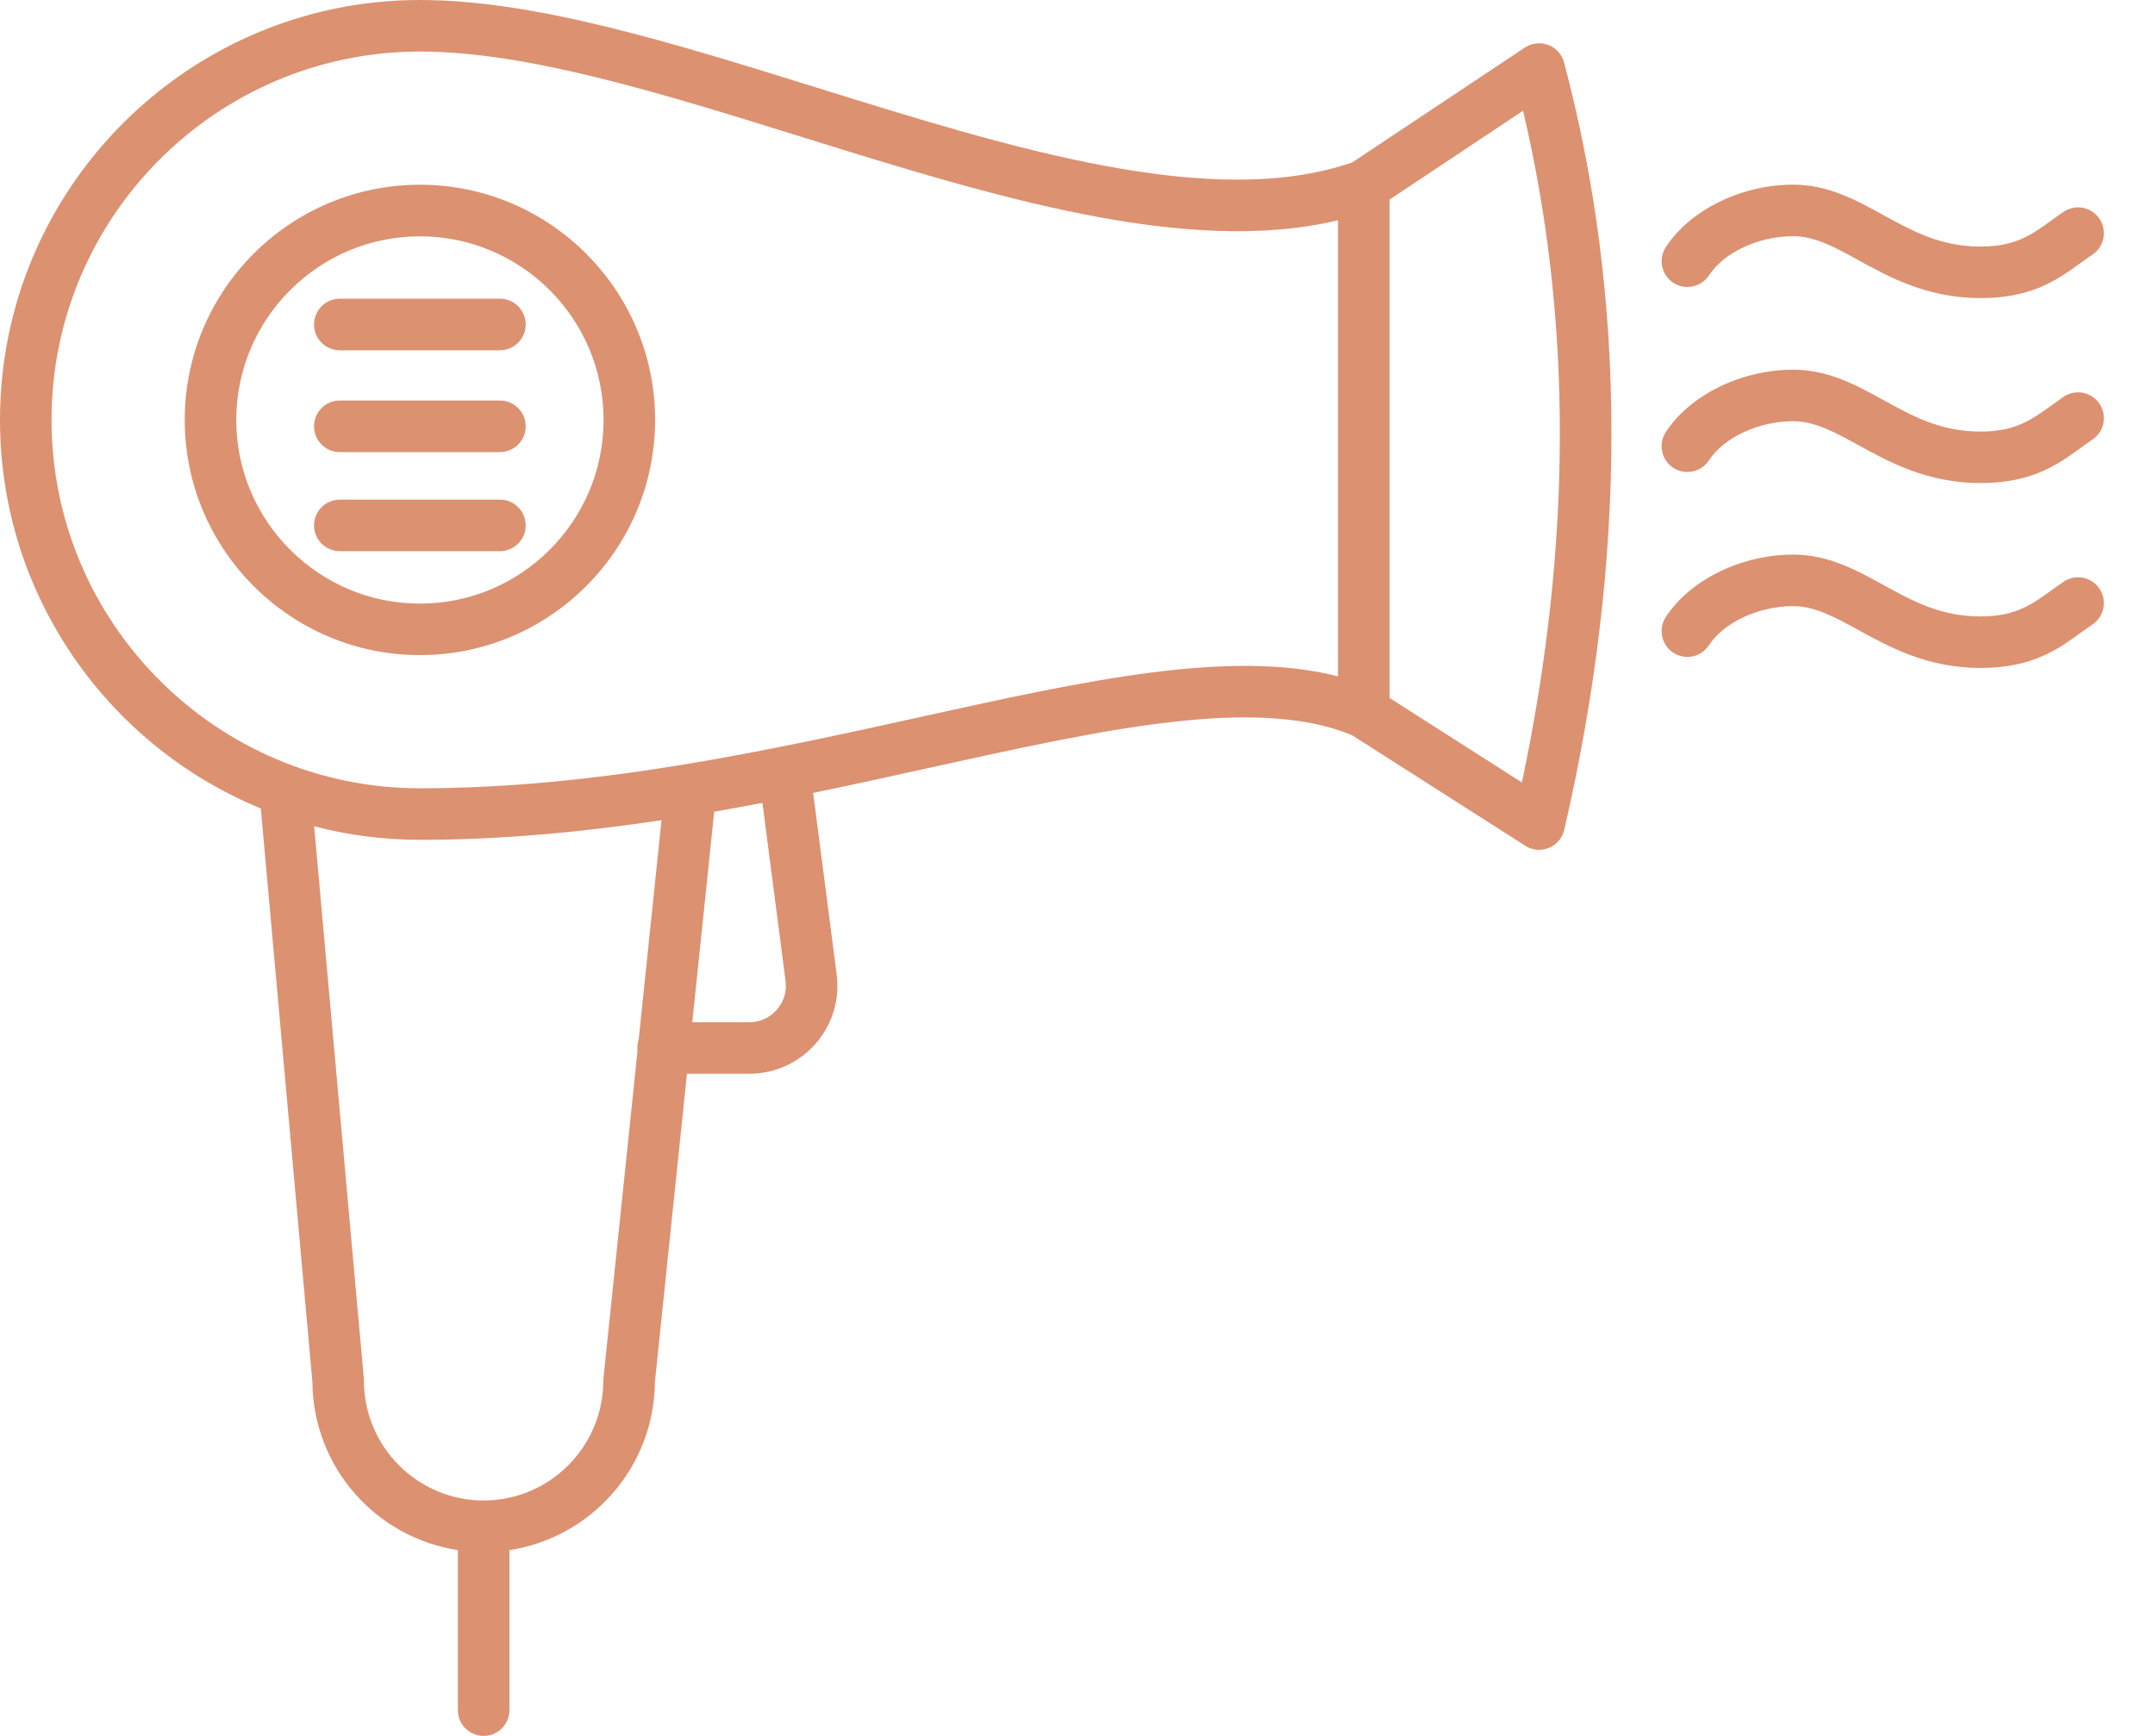 <svg width="36" height="29" viewBox="0 0 36 29" fill="none" xmlns="http://www.w3.org/2000/svg">
<g clip-path="url(#clip0_2320_228)">
<path d="M7.015 3.086C4.848 3.086 3.086 4.848 3.086 7.015C3.086 9.182 4.849 10.944 7.015 10.944C9.182 10.944 10.944 9.182 10.944 7.015C10.944 4.849 9.182 3.086 7.015 3.086ZM7.015 10.084C5.324 10.084 3.947 8.707 3.947 7.016C3.947 5.324 5.324 3.948 7.015 3.948C8.707 3.948 10.083 5.324 10.083 7.016C10.083 8.707 8.707 10.084 7.015 10.084Z" fill="#DC9171"/>
<path d="M25.864 0.751C25.734 0.702 25.588 0.718 25.473 0.795L22.592 2.712C20.259 3.522 16.899 2.477 13.65 1.466C11.227 0.712 8.94 0 7.015 0C3.147 0 0 3.147 0 7.015C0 9.943 1.803 12.457 4.357 13.506L5.219 23.088C5.229 24.51 6.281 25.689 7.649 25.896V28.569C7.649 28.807 7.841 29 8.079 29C8.317 29 8.51 28.807 8.51 28.569V25.896C9.876 25.689 10.928 24.512 10.94 23.091L11.476 17.938H12.519C12.942 17.938 13.344 17.756 13.623 17.438C13.903 17.121 14.032 16.698 13.977 16.279L13.584 13.246C14.263 13.106 14.924 12.96 15.563 12.819C18.473 12.177 20.988 11.623 22.585 12.281L25.48 14.129C25.55 14.174 25.631 14.197 25.712 14.197C25.767 14.197 25.822 14.186 25.874 14.165C26.004 14.112 26.1 13.999 26.131 13.863C27.184 9.319 27.183 5.006 26.128 1.043C26.092 0.909 25.994 0.8 25.864 0.751V0.751ZM10.081 23.023C10.079 23.038 10.078 23.053 10.078 23.068C10.078 24.17 9.181 25.067 8.079 25.067C6.977 25.067 6.08 24.17 6.08 23.068C6.08 23.055 6.08 23.042 6.078 23.029L5.248 13.804C5.813 13.951 6.405 14.03 7.015 14.03C8.395 14.03 9.746 13.898 11.051 13.702L10.669 17.37C10.655 17.414 10.647 17.459 10.647 17.507C10.647 17.524 10.648 17.54 10.65 17.556L10.081 23.023H10.081ZM13.123 16.389C13.146 16.565 13.094 16.736 12.976 16.869C12.859 17.003 12.697 17.077 12.519 17.077H11.565L11.931 13.56C12.203 13.513 12.471 13.463 12.737 13.413L13.123 16.389ZM22.351 11.299C20.549 10.837 18.131 11.37 15.377 11.978C12.847 12.536 9.979 13.169 7.015 13.169C3.621 13.169 0.861 10.408 0.861 7.015C0.861 3.622 3.622 0.861 7.015 0.861C8.809 0.861 11.036 1.554 13.394 2.288C16.555 3.272 19.816 4.286 22.352 3.68V11.299H22.351ZM25.424 13.072L23.213 11.66V3.334L25.443 1.85C26.269 5.339 26.263 9.108 25.424 13.072Z" fill="#DC9171"/>
<path d="M8.351 4.99H5.677C5.439 4.99 5.246 5.183 5.246 5.421C5.246 5.659 5.439 5.852 5.677 5.852H8.351C8.589 5.852 8.782 5.659 8.782 5.421C8.782 5.183 8.589 4.99 8.351 4.99Z" fill="#DC9171"/>
<path d="M8.351 6.691H5.677C5.439 6.691 5.246 6.884 5.246 7.122C5.246 7.36 5.439 7.553 5.677 7.553H8.351C8.589 7.553 8.782 7.36 8.782 7.122C8.782 6.884 8.589 6.691 8.351 6.691Z" fill="#DC9171"/>
<path d="M8.351 8.347H5.677C5.439 8.347 5.246 8.539 5.246 8.777C5.246 9.015 5.439 9.208 5.677 9.208H8.351C8.589 9.208 8.782 9.015 8.782 8.777C8.782 8.539 8.589 8.347 8.351 8.347Z" fill="#DC9171"/>
<path d="M27.952 4.724C28.151 4.854 28.418 4.799 28.549 4.6C28.801 4.215 29.379 3.946 29.956 3.946C30.319 3.946 30.655 4.131 31.045 4.346C31.558 4.629 32.197 4.98 33.085 4.98C33.973 4.98 34.402 4.648 34.773 4.382C34.834 4.338 34.894 4.294 34.957 4.252C35.154 4.119 35.206 3.851 35.072 3.654C34.939 3.457 34.672 3.405 34.474 3.538C34.405 3.585 34.337 3.634 34.269 3.683C33.931 3.927 33.664 4.119 33.085 4.119C32.418 4.119 31.953 3.862 31.46 3.592C31.008 3.342 30.54 3.085 29.956 3.085C29.092 3.085 28.237 3.504 27.828 4.128C27.698 4.327 27.754 4.593 27.952 4.724V4.724Z" fill="#DC9171"/>
<path d="M34.474 6.629C34.405 6.676 34.337 6.725 34.269 6.774C33.931 7.017 33.664 7.21 33.085 7.21C32.418 7.21 31.953 6.953 31.46 6.682C31.008 6.433 30.54 6.176 29.956 6.176C29.092 6.176 28.237 6.595 27.828 7.218C27.698 7.418 27.754 7.684 27.952 7.815C28.151 7.945 28.418 7.889 28.549 7.69C28.801 7.306 29.379 7.037 29.956 7.037C30.319 7.037 30.655 7.222 31.045 7.436C31.558 7.719 32.197 8.07 33.085 8.07C33.973 8.07 34.402 7.739 34.773 7.472C34.834 7.428 34.894 7.384 34.957 7.342C35.154 7.209 35.206 6.941 35.072 6.744C34.939 6.547 34.672 6.495 34.474 6.628V6.629Z" fill="#DC9171"/>
<path d="M34.475 9.718C34.405 9.765 34.337 9.814 34.269 9.863C33.931 10.106 33.664 10.298 33.085 10.298C32.418 10.298 31.953 10.042 31.46 9.771C31.008 9.522 30.54 9.265 29.956 9.265C29.092 9.265 28.237 9.684 27.828 10.307C27.698 10.507 27.754 10.773 27.952 10.903C28.151 11.034 28.418 10.978 28.549 10.779C28.801 10.395 29.379 10.126 29.956 10.126C30.319 10.126 30.655 10.311 31.045 10.525C31.558 10.808 32.197 11.159 33.085 11.159C33.973 11.159 34.402 10.828 34.773 10.561C34.834 10.518 34.894 10.474 34.957 10.431C35.154 10.298 35.206 10.031 35.072 9.834C34.939 9.637 34.672 9.585 34.474 9.718H34.475Z" fill="#DC9171"/>
</g>
<defs>
<clipPath id="clip0_2320_228">
<rect width="35.146" height="29" fill="white"/>
</clipPath>
</defs>
</svg>
